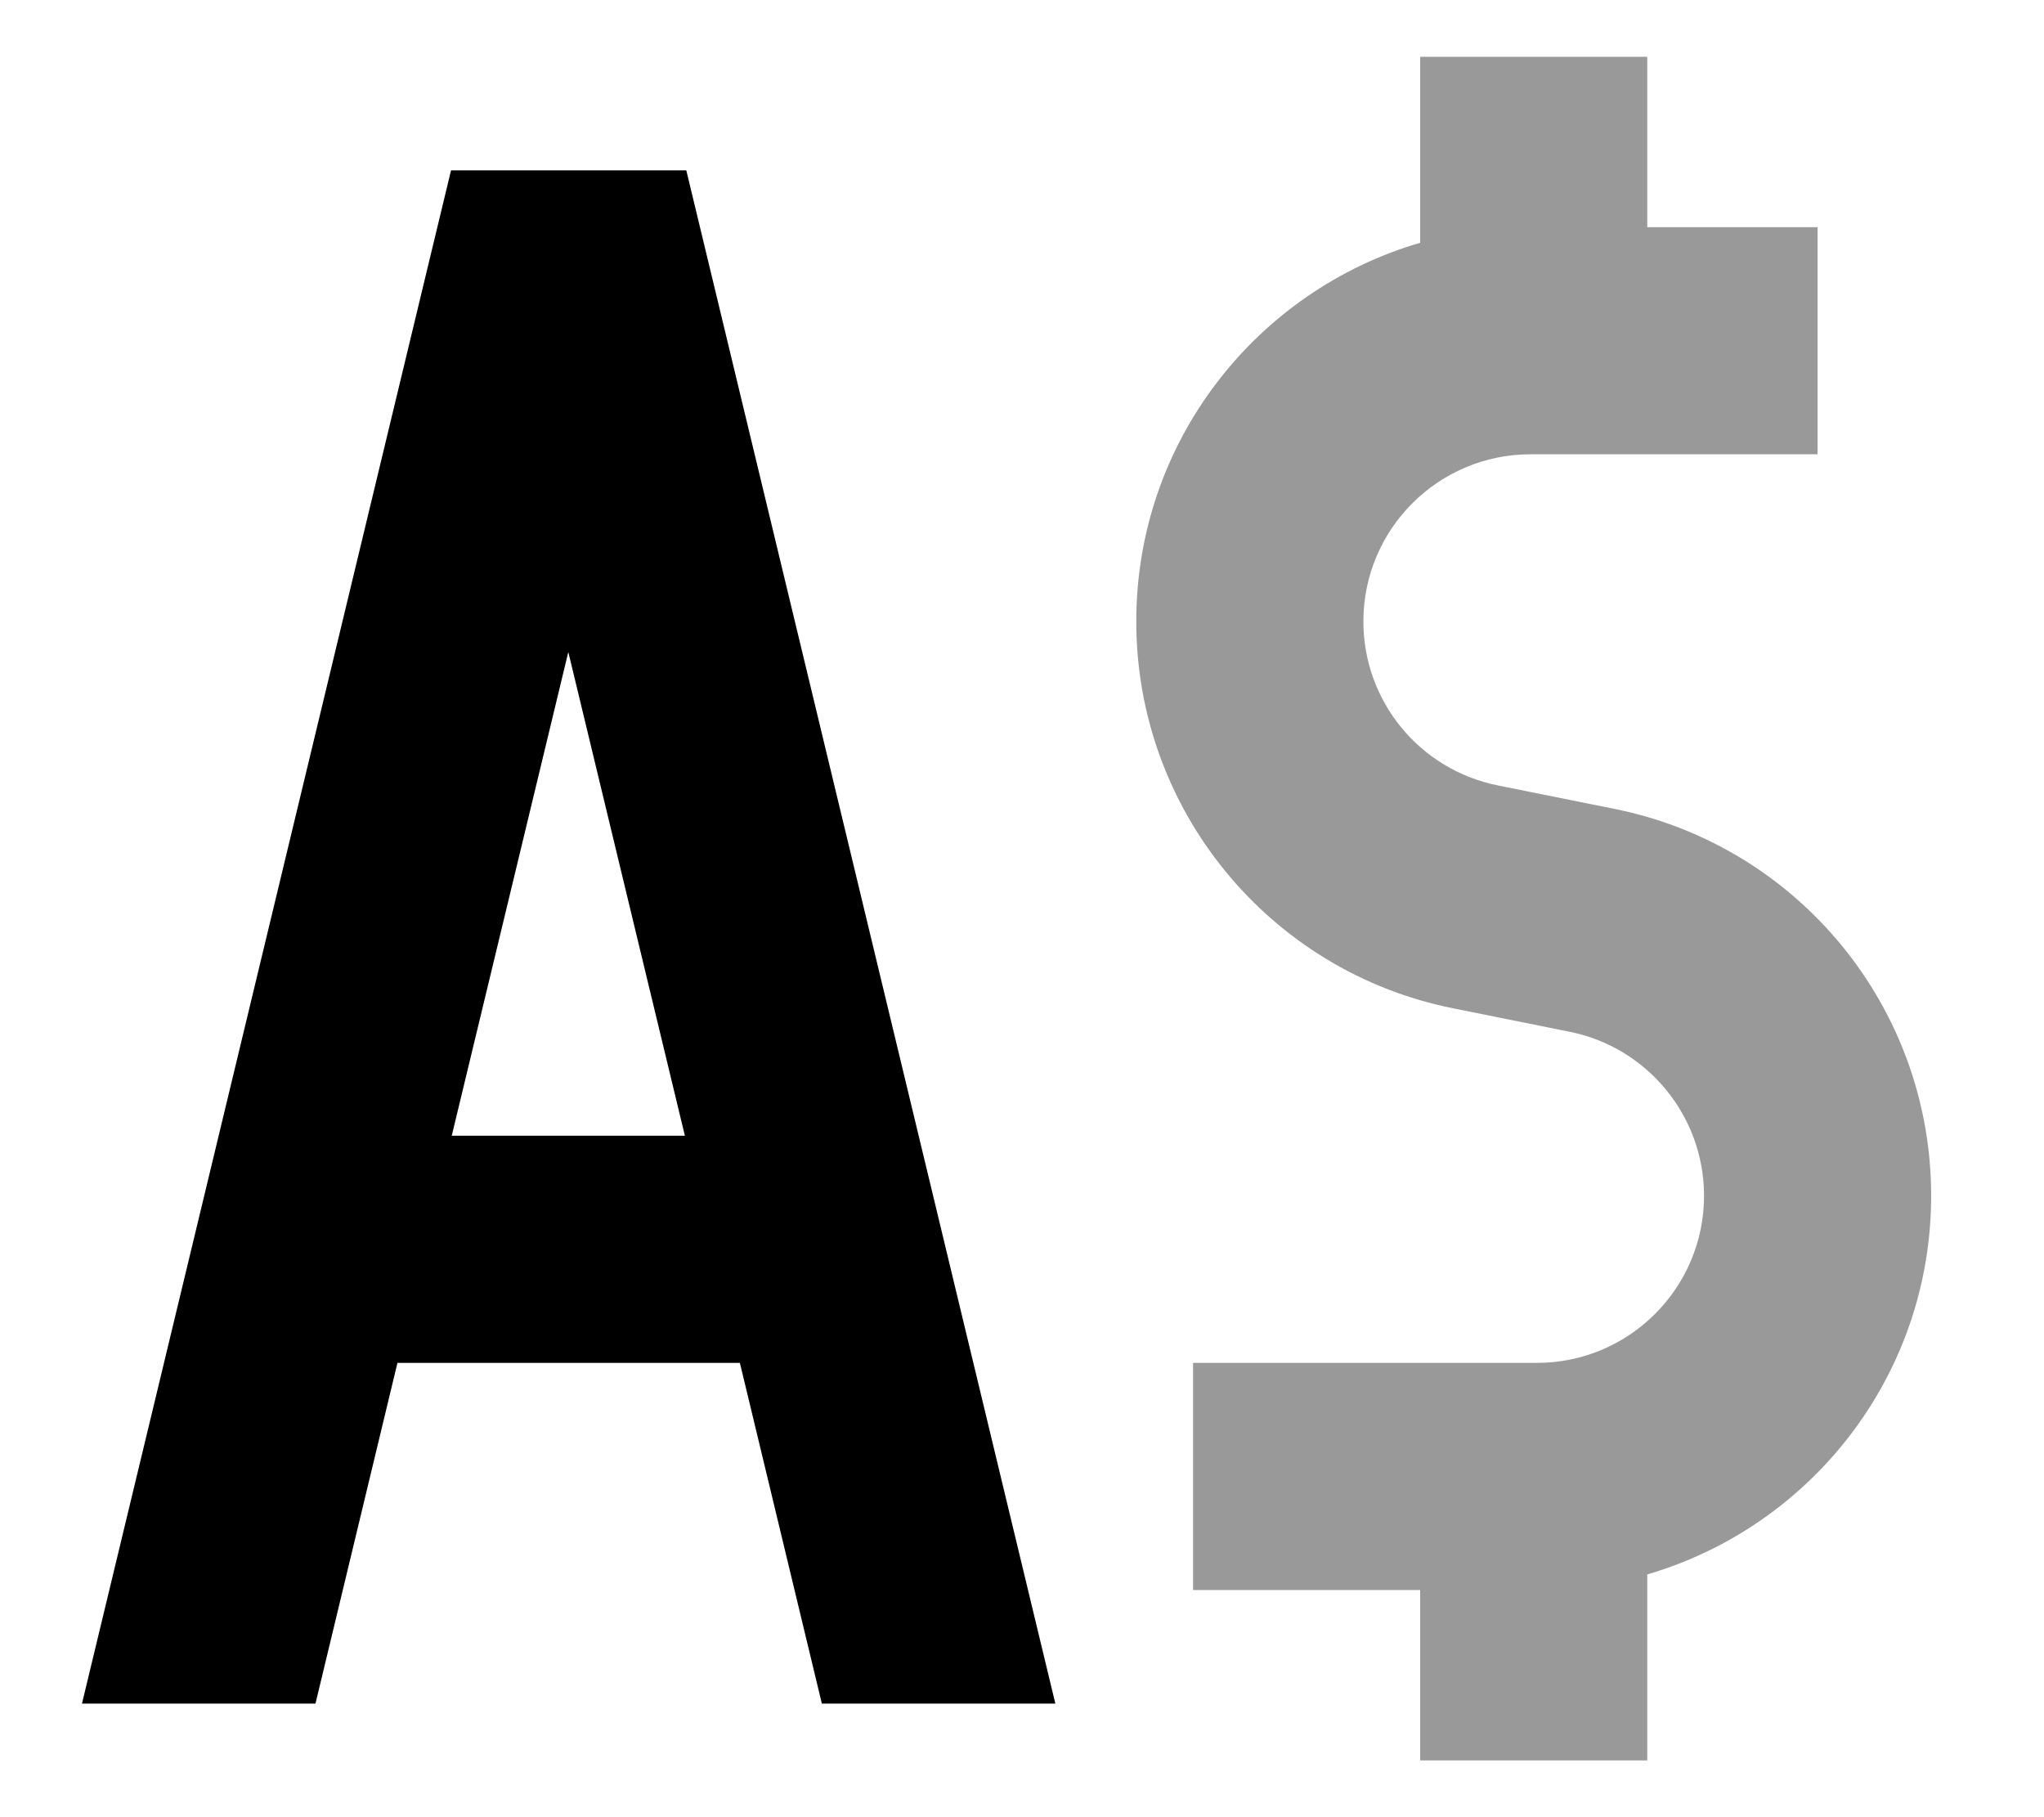 <svg fill="currentColor" xmlns="http://www.w3.org/2000/svg" viewBox="0 0 576 512"><!--! Font Awesome Pro 7.1.0 by @fontawesome - https://fontawesome.com License - https://fontawesome.com/license (Commercial License) Copyright 2025 Fonticons, Inc. --><path opacity=".4" fill="currentColor" d="M320.2 175.1c0 53 37.4 98.6 89.3 109l32.8 6.6c22 4.4 37.9 23.8 37.9 46.2 0 26-21.1 47.1-47.1 47.1l-96.9 0 0 64 64 0 0 48 64 0 0-52.4c46.2-13.5 80-56.1 80-106.7 0-53-37.4-98.6-89.3-109l-32.8-6.6c-22-4.4-37.9-23.7-37.9-46.2 0-26 21.1-47.1 47.1-47.1l80.9 0 0-64-48 0 0-48-64 0 0 52.4c-46.2 13.5-80 56.1-80 106.7z"/><path fill="currentColor" d="M127 48l66.4 0 5.9 24.5 98.1 407.5-65.8 0-23.1-96-96.5 0-23.1 96-65.8 0 98.1-407.5 5.9-24.5zm33.2 135.5l-32.9 136.5 65.7 0-32.9-136.5z"/></svg>